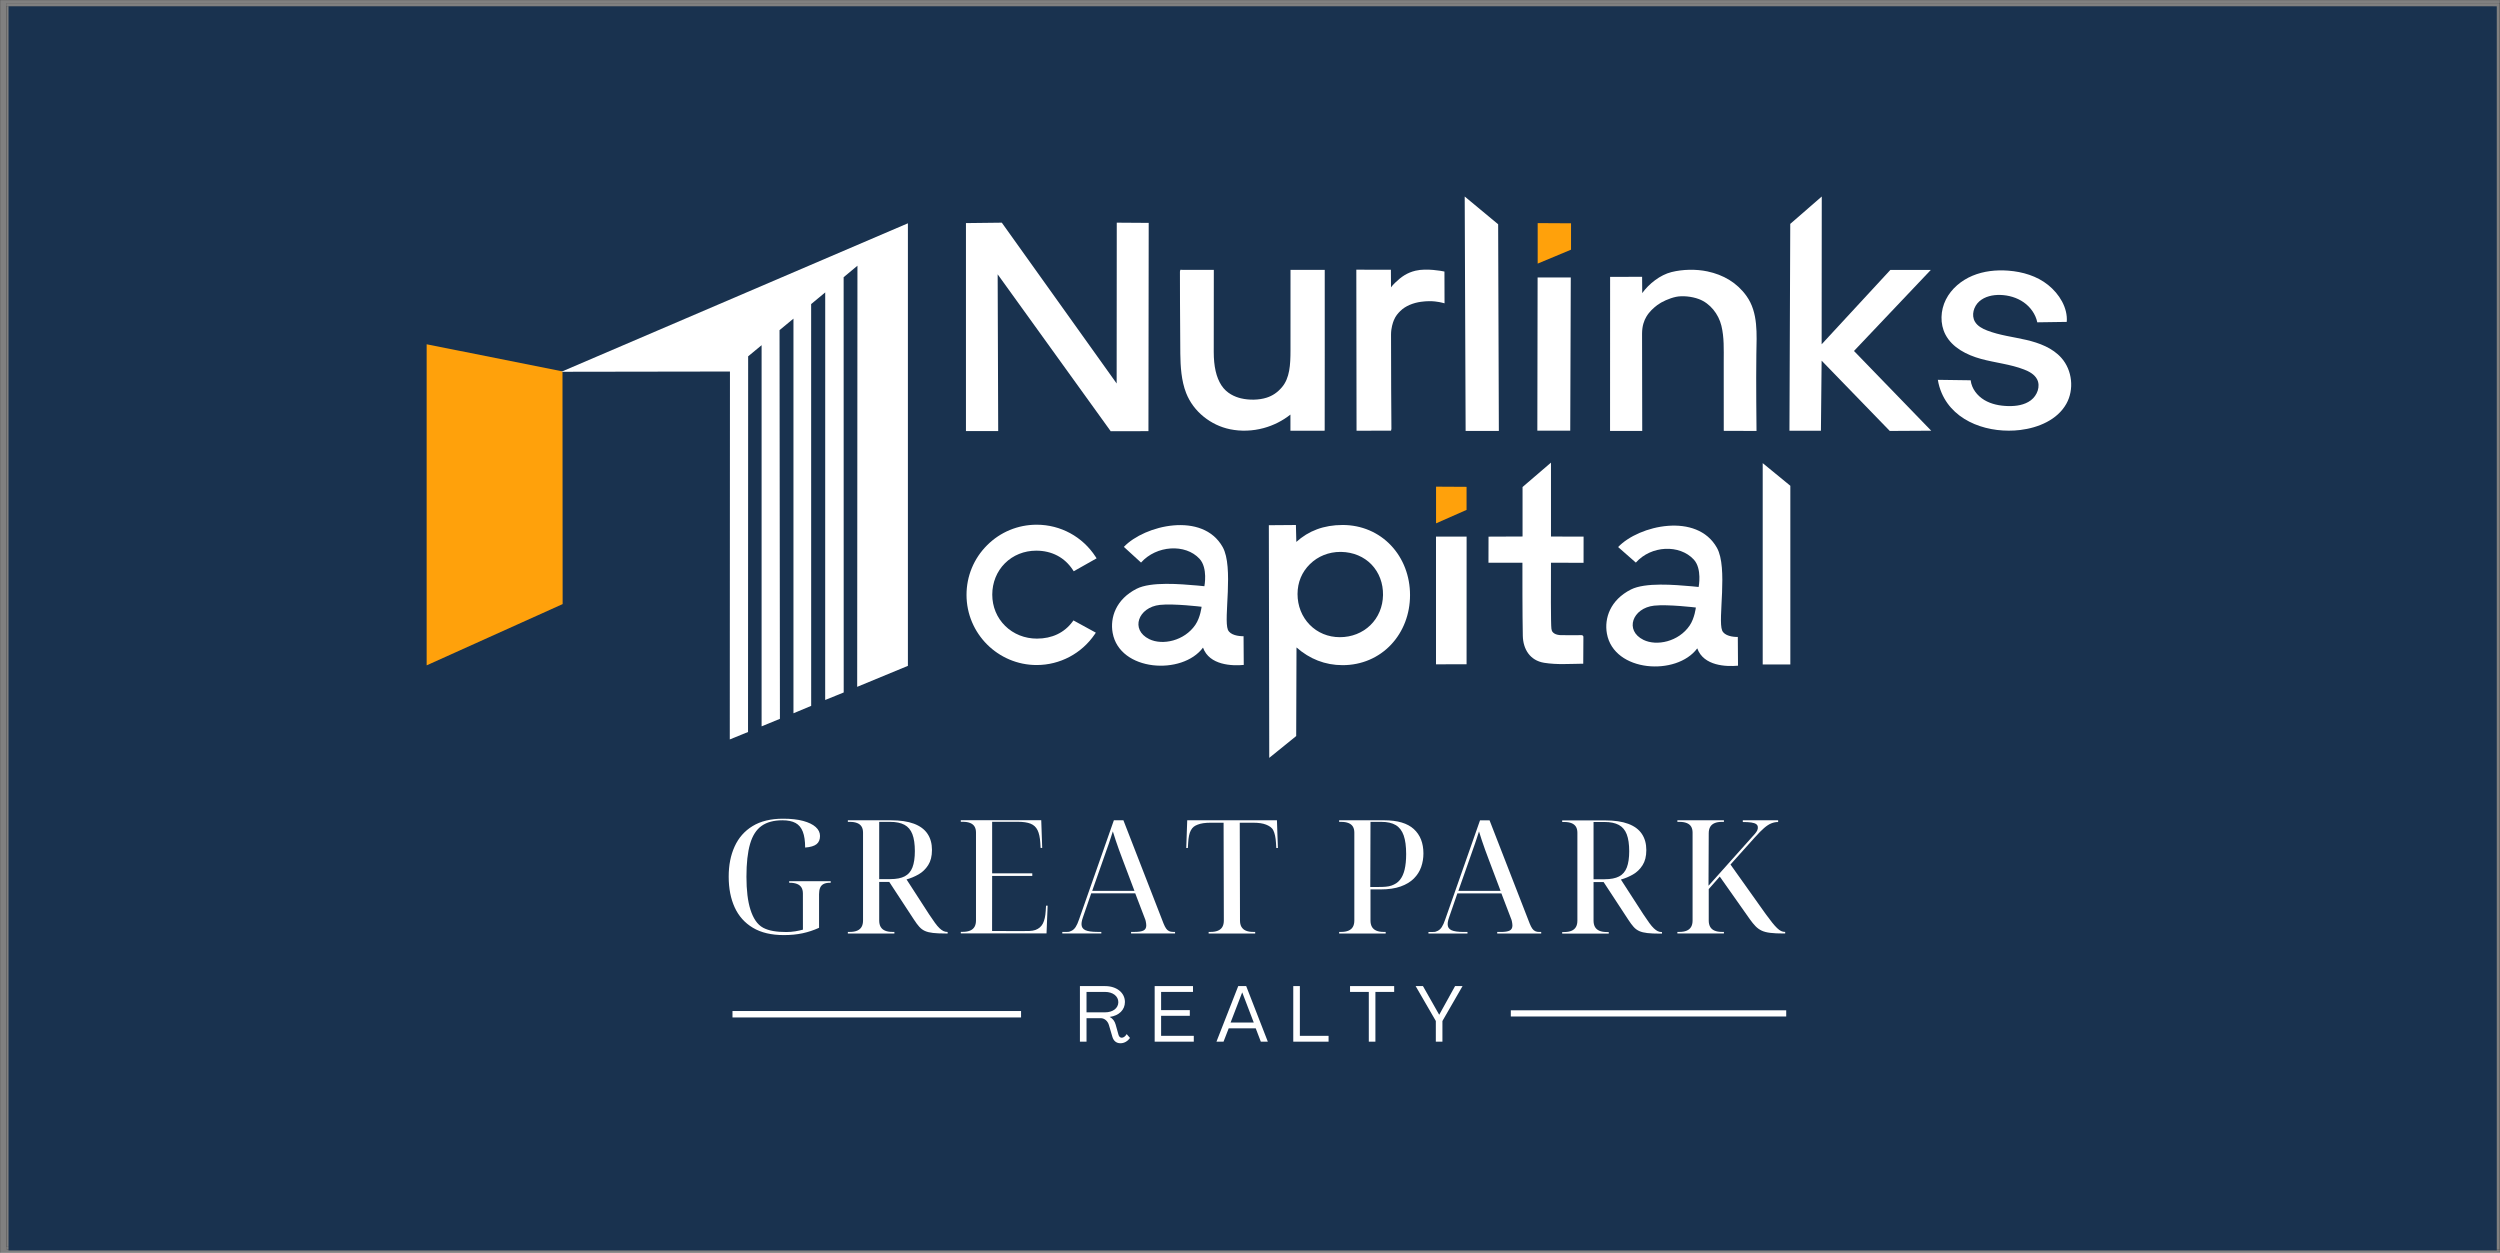 <?xml version="1.0" encoding="UTF-8"?>
<svg id="LOGO-black_copy" data-name="LOGO-black copy" xmlns="http://www.w3.org/2000/svg" viewBox="0 0 6930.99 3473.25">
  <rect x="0" y="0" width="6930.99" height="3473.25" fill="#808080" stroke="none"/>
  <defs>
    <style>
      .cls-1 {
        fill: #19324f;
      }

      .cls-1, .cls-2, .cls-3 {
        stroke-width: 0px;
      }

      .cls-2 {
        fill: #ffa10b;
      }

      .cls-3 {
        fill: #fff;
      }

      .cls-4 {
        fill: none;
        stroke: #000;
        stroke-miterlimit: 10;
        stroke-width: .25px;
      }
    </style>
  </defs>
  <g id="frame_for_white" data-name="frame for white">
    <g id="Layer_4_copy_2" data-name="Layer 4 copy 2">
      <path class="cls-4" d="M6929.12,3473.13H.12V.12h6929v3473ZM6912.12,17.12H17.12v3439h6895M6930.86,3464.41H18.86V8.41h6912v3456Z"/>
      <rect class="cls-1" x="23.61" y="17.51" width="6898.43" height="3449.22"/>
      <polygon class="cls-2" points="1182.85 1844.62 1182.85 954.5 1559.44 1029.59 1559.86 1674.78 1182.85 1844.62"/>
      <polyline class="cls-3" points="2377.18 736.62 2376.45 1904.18 2517.07 1846.02 2517.07 619.06 1556.11 1030.74 2023.73 1030 2023.25 2050.03 2073.82 2029.39 2074.16 987.87 2111.46 957.02 2111.46 2013.73 2162.26 1992.86 2161.18 915.26 2199.79 883.37 2199.79 1977.49 2248.9 1956.95 2248.8 843.03 2287.82 810.7 2287.72 1940.65 2339.09 1919.8 2338.91 768.51"/>
      <path class="cls-3" d="M3079.32,1195.54l-313.41-435.04,1.49,434.55h-89.4v-576.55l99.41-1.18,318.39,445.84.31-445.84,88.54.61-.72,577.38-104.61.24Z"/>
      <path class="cls-3" d="M4334.16,1841.12c-17.93,0-35.9-.77-53.33-3.62-39.26-6.42-58.2-37.87-59.01-74.83-1.21-55.43-1.09-175.93-1.05-202.56l-94.15.08.17-72.41,94.32-.4v-137.2s78.81-67.61,78.81-67.61l.02,204.91,90.39.28-.09,72.56-90.33-.23c-.35,63.69-.54,170.2,1.17,182.75,1.1,8.04,3.49,10.1,7.99,13.33,4.87,3.49,13.6,4.58,17.53,4.66,16.05.35,35.98.2,47.89.12,3.2-.02,5.84-.04,7.67-.05.95,0,1.68,0,2.18,0,5.27.07,5.46,4.3,5.47,4.78l-.46,74.37-4.69.07c-6.21.1-12.63.26-18.83.42-10.47.27-21.08.54-31.7.54Z"/>
      <path class="cls-3" d="M2976.03,1720.04l62.07,33.94-2.99,4.4c-36.3,53.44-96.5,85.35-161.02,85.35-107.25,0-194.51-87.25-194.51-194.51,0-51.96,20.23-100.81,56.96-137.55,36.73-36.73,85.59-56.96,137.55-56.96,66.25,0,127.32,33.24,163.36,88.89l2.79,4.31-63.46,35.87-2.48-3.79c-11.2-17.08-25.53-30.34-42.61-39.41-17.36-9.23-37.15-13.91-58.82-13.91-33.44,0-64.29,12.44-86.88,35.02-22.6,22.6-35.03,53.45-35.03,86.88s12.76,64.14,35.92,86.86c23.08,22.62,54.28,35.06,87.84,35.06,41.92,0,76.08-16.28,98.81-47.07l2.5-3.39Z"/>
      <polygon class="cls-3" points="4963.52 1346.76 4963.52 1842.17 4886.92 1842.17 4886.92 1284 4963.52 1346.76"/>
      <path class="cls-3" d="M4155.4,1194.76h-92.12l-2.55-649.95,92.73,76.99,1.94,572.95Z"/>
      <path class="cls-2" d="M4263.05,730.83v-112.29l92.46.53v73.13l-92.46,38.63Z"/>
      <path class="cls-3" d="M4353.33,1194.07h-91.22l.75-424.86h91.95l-1.49,424.86Z"/>
      <path class="cls-3" d="M5463.25,1054.31h.25c2.5,22.77,18.03,42.82,37.74,54.66,19.7,11.84,43.14,16.27,66.15,16.82,22.1.52,45.39-2.8,63.01-16.08,17.62-13.28,27.31-38.73,17.12-58.25-7.08-13.57-21.67-21.46-35.99-27.02-38.26-14.83-79.85-18.59-119.44-29.42-39.59-10.84-79.69-31.19-98.58-67.46-15.53-29.83-13.85-67.05,1.27-97.09,15.12-30.04,42.61-52.99,73.73-66.02,31.12-13.03,65.67-16.64,99.34-14.09,39.58,2.99,79.41,14.84,110.3,39.64,30.9,24.79,54.78,63.04,51.73,102.42-26.2.16-55.52,1.02-81.72,1.19-4.63-22.41-18.93-42.36-37.75-55.51-18.82-13.16-41.87-19.74-64.85-20.38-20.83-.58-42.76,4.1-58.29,17.92-15.53,13.83-22.47,38.29-11.98,56.2,7.16,12.22,20.61,19.33,33.86,24.46,34.67,13.44,72.14,17.62,108.38,26.05,36.23,8.43,73.05,22.24,97.59,50.07,30.12,34.14,35.8,87.49,13.54,127.15-24.8,44.21-77.16,66.39-127.66,72.55-83.72,10.21-182.33-19.82-217.89-102.43-5.04-11.72-8.64-24.05-10.62-36.65,30.25.42,60.5.85,90.75,1.27Z"/>
      <path class="cls-3" d="M3760.87,1194.22l-.62-446.55,95.87.2.31,48.76c2.8-3.75,6.32-7.88,10.71-12.16,17.89-17.4,33.92-28.36,57.2-33.96,31.01-7.46,74.86,1.25,76.33,1.59l3.9.82.24,88.01-7.32-1.88c-6.31-1.31-25.74-6.78-57.92-2.35-21.56,2.97-43.03,11.31-57.44,25.65-6.33,6.3-12.92,13.45-17.84,25.46-2.87,7-7.7,21.44-7.82,39.47-.41,57.83,1.07,259.62,1.07,261.63l-1,4.98-95.67.33Z"/>
      <path class="cls-3" d="M3577.57,1194.13l.03-5.05c.05-8.39.02-16.95,0-25.22-.02-4.77-.03-9.63-.03-14.5-21.6,17.18-46.99,30.03-74.06,37.4-30.7,8.37-62.9,9.51-93.12,3.32-27.16-5.57-51.76-17.53-73.04-34.59-22.01-17.64-38.93-40.43-48.92-65.91-13.49-34.4-15.73-74.24-16.14-108.67-.9-75.75-1.05-226.36-1.04-227.86l1.03-4.98,92.91.07-.21,227.27c-.04,40.43,6.94,70.84,21.33,92.97,14.59,22.43,37.39,31.9,53.95,35.89,23.06,5.56,50.33,4.89,71.16-1.74,16.63-5.29,30.1-14.42,42.38-28.72,21.97-25.58,23.86-62.68,23.93-101.65.14-71.9.07-217.6.06-219.06v-5.01s94.88.06,94.88.06v5.01c0,1.53-.08,154.97.03,230.84.06,37.94-.17,203.39-.17,205.05v5s-94.98.1-94.98.1Z"/>
      <path class="cls-3" d="M3856.7,1512.48c-34.56-36.77-82.28-57.02-134.39-57.02s-94.68,16.31-128.36,46.94l-1.17-46.88-75.04.59,1.1,645.03,74.72-60.51.85-245.66c36.16,31.83,79.03,49.12,127.9,49.12,52.1,0,99.83-20.25,134.39-57.02,33.84-36.01,52.47-84.77,52.47-137.3s-18.64-101.28-52.47-137.29ZM3834.27,1649.7c-.5,32.41-12.95,62.11-35.07,83.61-22.03,21.43-52.06,33.22-84.58,33.22s-61.98-12.27-83.74-34.57c-21.67-22.21-33.6-52.42-33.6-85.07s12.23-61.21,34.41-82.97c22.29-21.87,52.15-33.82,84.34-33.82.84,0,1.69,0,2.53.02,33.12.63,62.99,13.17,84.11,35.3,20.87,21.88,32.09,51.8,31.59,84.27Z"/>
      <path class="cls-3" d="M3981.16,1841.75v-354.06h84.86l-.1,353.95-84.76.11Z"/>
      <path class="cls-3" d="M4689.29,1625.34l20.01,2s10.1-50.48-13.46-76.04c-39.24-42.57-118.07-39.4-160.64,8.45l-49.12-43.12c57.51-60.43,218.54-97.01,273.97,2.18,31.11,55.67,1.94,198.32,14.37,229.04,6.19,15.28,30.52,18.34,43.48,18.01l.55,79.68c-31.87,2.99-95.33,1.23-112.97-48.03-57.2,77.31-231.23,66.44-250.5-40.93-7.64-42.57,9.28-93.2,66.58-122.25,39.84-20.19,120.98-13,167.73-8.99ZM4684.38,1734.22c13.92-20.47,17.19-49.94,17.19-49.94,0,0-77.34-9.37-115.61-5.2-60.03,6.55-82.96,68.77-29.47,94.96,36.43,17.84,97.32,5.13,127.89-39.83Z"/>
      <g>
        <g>
          <path class="cls-3" d="M3083.91,2874.37l-9.48-32.35c-3.31-11.37-12.35-19.23-22.93-19.23h-39.24v65.14h-18.3v-154.1h69.66c32.19,0,55.11,18.36,55.11,44.15,0,21.42-16.09,37.82-42.11,41.31v.22c8.38,4.15,13.67,11.59,16.31,20.77l7.72,27.76c1.32,5.25,4.41,8.96,9.26,8.96s10.14-3.93,13.67-10.05l9.26,10.71c-6.39,8.74-15.65,14.65-26.45,14.65-12.35,0-19.4-7.43-22.49-17.92ZM3063.63,2806.61c21.6,0,36.82-11.59,36.82-28.2s-15.21-28.42-36.82-28.42h-51.37v56.61h51.37Z"/>
          <path class="cls-3" d="M3201.19,2733.82h106.26v16.17h-88.4v50.49h79.58v15.74h-79.58v55.52h90.61v16.18h-108.46v-154.1Z"/>
          <path class="cls-3" d="M3432.89,2733.82h22.05l59.96,154.1h-19.4l-14.11-36.94h-74.95l-14.33,36.94h-19.62l60.4-154.1ZM3475.88,2834.8l-31.75-83.06h-.44l-31.97,83.06h64.15Z"/>
          <path class="cls-3" d="M3585.44,2733.82h18.3v137.93h79.58v16.18h-97.88v-154.1Z"/>
          <path class="cls-3" d="M3794.87,2749.99h-52.03v-16.17h122.35v16.17h-52.03v137.93h-18.3v-137.93Z"/>
          <path class="cls-3" d="M3980.71,2830.65l-56-96.83h20.28l44.97,79.35h.22l43.87-79.35h20.72l-55.78,96.83v57.27h-18.3v-57.27Z"/>
        </g>
        <rect class="cls-3" x="2030.75" y="2802.96" width="800.04" height="17.83"/>
        <rect class="cls-3" x="4188.57" y="2800.96" width="763.52" height="17.15"/>
      </g>
      <g>
        <path class="cls-3" d="M2172.77,2592.43c-34.29,0-62.74-6.74-85.35-20.22-22.61-13.48-39.46-32.31-50.55-56.49s-16.63-52.53-16.63-85.07,5.47-59.57,16.4-83.75c10.93-24.18,27.56-43.08,49.88-56.71,22.32-13.63,50.47-20.44,84.47-20.44,21.87,0,40.42,2.05,55.64,6.15,15.22,4.11,26.83,9.75,34.81,16.93,7.98,7.18,11.97,15.46,11.97,24.84,0,9.97-3.18,17.52-9.53,22.64-6.36,5.13-16.92,8.28-31.7,9.45,0-18.17-2.15-32.82-6.43-43.96-4.29-11.13-11.02-19.19-20.18-24.18-9.16-4.98-21.28-7.47-36.36-7.47-23.94,0-43.23,5.21-57.86,15.61-14.63,10.41-25.27,27.11-31.92,50.12-6.65,23.01-9.98,53.27-9.98,90.78s3.69,68.22,11.08,91.22c7.38,23.01,18.34,41.25,35.47,50.34,15.94,8.46,37.61,11.71,63.92,11.71,8.57,0,16.85-.66,24.83-1.98,7.98-1.32,15.07-2.86,21.28-4.62l-.07-100.08c0-6.74-1.33-12.31-3.99-16.7-2.66-4.4-6.73-7.69-12.19-9.89-5.47-2.2-12.19-3.3-20.18-3.3h-1.77v-4.4h115.28v4.4h-1.77c-7.69,0-13.75,1.17-18.18,3.52-4.43,2.35-7.61,5.87-9.53,10.55-1.93,4.69-2.88,10.55-2.88,17.59v93.2c-14.78,6.75-30,11.8-45.67,15.17-15.67,3.37-33.11,5.06-52.32,5.06Z"/>
        <path class="cls-3" d="M2350.57,2588.03v-4.4h5.76c7.98,0,14.7-1.17,20.17-3.52,5.47-2.34,9.53-5.86,12.19-10.55,2.66-4.68,3.99-10.55,3.99-17.59v-243.55c0-6.74-1.33-12.31-3.99-16.7-2.66-4.4-6.73-7.69-12.19-9.89-5.47-2.2-12.19-3.3-20.17-3.3h-5.76v-4.4h119.27c25.72,0,47,3.15,63.85,9.45,16.85,6.31,29.41,15.61,37.69,27.92,8.27,12.31,12.41,27.26,12.41,44.84s-3.48,30.99-10.42,41.99c-6.95,10.99-15.82,19.56-26.6,25.72-10.79,6.15-21.95,10.84-33.48,14.07l62.52,96.72c6.21,9.38,11.6,17.22,16.18,23.52,4.58,6.31,8.79,11.29,12.64,14.95,3.84,3.67,7.46,6.31,10.86,7.91,3.39,1.61,6.87,2.42,10.42,2.42h1.33v4.4h-6.21c-13.9,0-25.35-.51-34.36-1.54-9.02-1.02-16.48-2.86-22.39-5.5-5.92-2.64-11.16-6.52-15.74-11.65-4.59-5.12-9.53-11.79-14.85-20l-68.28-104.24h-27.93v106.88c0,7.03,1.33,12.9,3.99,17.59,2.66,4.69,6.72,8.21,12.19,10.55,5.46,2.35,12.19,3.52,20.17,3.52h5.76v4.4h-129.02ZM2468.51,2437.24c16.55,0,29.78-2.56,39.68-7.69,9.9-5.13,17.07-13.41,21.5-24.84,4.43-11.43,6.65-26.52,6.65-45.28s-2.29-34.95-6.87-46.82c-4.59-11.87-11.9-20.51-21.95-25.94-10.05-5.42-23.35-8.13-39.9-8.13h-30.15v158.71h31.04Z"/>
        <path class="cls-3" d="M2663.72,2587.83v-4.4h5.76c7.98,0,14.7-1.17,20.17-3.52,5.47-2.34,9.53-5.86,12.19-10.55,2.66-4.68,3.99-10.55,3.99-17.59v-243.55c0-6.74-1.33-12.31-3.99-16.7-2.66-4.4-6.73-7.69-12.19-9.89-5.47-2.2-12.19-3.3-20.17-3.3h-5.76v-4.4h223.02l2.66,76.93h-4.43l-.89-14.51c-.89-14.65-3.4-26.23-7.54-34.73-4.14-8.5-10.57-14.51-19.29-18.03-8.72-3.52-20.62-5.27-35.69-5.27h-70.94v142.88h111.29v7.19h-111.29l-.16,152.71,82.19.2c15.96,0,28.67.37,38.13-3.14,9.46-3.52,16.33-9.52,20.62-18.02,4.28-8.5,6.88-20.07,7.76-34.73l.89-14.51h4.43l-3.1,76.93h-237.65Z"/>
        <path class="cls-3" d="M3960.26,2588.18v-4.4h12.86c6.5,0,8.16-1.02,12.6-3.08,4.43-2.05,8.27-5.56,11.53-10.55,3.25-4.98,6.35-11.87,9.31-20.66l96.66-275.21h26.42l111.29,286.2c2.36,5.86,4.73,10.48,7.09,13.85,2.36,3.37,5.1,5.79,8.2,7.25,3.1,1.47,6.72,2.2,10.86,2.2h5.76v4.4h-121.93v-4.4h10.2c11.23,0,19.36-1.32,24.39-3.96,5.02-2.64,7.54-7.32,7.54-14.07,0-1.76-.15-3.58-.44-5.5-.3-1.9-.66-4.02-1.11-6.37-.44-2.34-1.26-4.84-2.44-7.47l-26.58-69.54h-122.06l-22.95,66.46c-.89,2.35-1.63,4.69-2.22,7.03-.6,2.35-1.04,4.47-1.33,6.38-.3,1.91-.44,3.74-.44,5.5,0,7.91,3.55,13.48,10.64,16.7,7.09,3.23,18.47,4.84,34.14,4.84h10.2v4.4h-108.19ZM4043.17,2469.92h117.05l-32.37-85.73c-3.85-9.96-7.39-19.49-10.64-28.58-3.26-9.08-6.28-17.81-9.09-26.16-2.81-8.35-5.4-16.49-7.76-24.4-2.07,6.45-3.99,12.38-5.77,17.8-1.77,5.43-3.55,10.77-5.32,16.05-1.77,5.28-3.77,10.92-5.99,16.93-2.22,6.01-4.65,12.97-7.32,20.88l-32.81,93.2Z"/>
        <path class="cls-3" d="M2945.14,2588.03v-4.4h12.86c6.5,0,8.16-1.02,12.6-3.08,4.43-2.05,8.27-5.56,11.53-10.55,3.25-4.98,6.35-11.87,9.31-20.66l96.66-275.21h26.42l111.29,286.2c2.36,5.86,4.73,10.48,7.09,13.85,2.36,3.37,5.1,5.79,8.2,7.25,3.1,1.47,6.72,2.2,10.86,2.2h5.76v4.4h-121.93v-4.4h10.2c11.23,0,19.36-1.32,24.39-3.96,5.02-2.64,7.54-7.32,7.54-14.07,0-1.76-.15-3.58-.44-5.5-.3-1.9-.66-4.02-1.11-6.37-.44-2.34-1.26-4.84-2.44-7.47l-26.58-69.54h-122.06l-22.95,66.46c-.89,2.35-1.63,4.69-2.22,7.03-.6,2.35-1.04,4.47-1.33,6.38-.3,1.91-.44,3.74-.44,5.5,0,7.91,3.55,13.48,10.64,16.7,7.09,3.23,18.47,4.84,34.14,4.84h10.2v4.4h-108.19ZM3028.06,2469.77h117.05l-32.37-85.73c-3.85-9.96-7.39-19.49-10.64-28.58-3.26-9.08-6.28-17.81-9.09-26.16-2.81-8.35-5.4-16.49-7.76-24.4-2.07,6.45-3.99,12.38-5.77,17.8-1.77,5.43-3.55,10.77-5.32,16.05-1.77,5.28-3.77,10.92-5.99,16.93-2.22,6.01-4.65,12.97-7.32,20.88l-32.81,93.2Z"/>
        <path class="cls-3" d="M3350.84,2588.03v-4.4h5.76c7.98,0,14.7-1.17,20.18-3.52,5.47-2.34,9.53-5.86,12.19-10.55,2.66-4.68,3.99-10.55,3.99-17.59l-.68-271.07h-36.36c-14.78,0-26.6,1.76-35.47,5.27-8.87,3.52-13.89,6.83-18.82,15.64-4.62,8.26-6.65,20.08-7.54,34.73l-.89,14.51h-4.43l2.66-76.93h248.74l2.66,76.93h-4.43l-.89-14.51c-.89-14.65-3.3-26.28-7.54-34.73-3.91-7.78-11.26-12.13-19.97-15.64-8.72-3.52-20.62-5.27-35.69-5.27h-37.24l.68,271.07c0,7.03,1.33,12.9,3.99,17.59,2.66,4.69,6.72,8.21,12.19,10.55,5.47,2.35,12.19,3.52,20.17,3.52h5.77v4.4h-129.03Z"/>
        <path class="cls-3" d="M3712.63,2588.03v-4.4h5.77c7.98,0,14.7-1.17,20.17-3.52,5.47-2.34,9.53-5.86,12.19-10.55,2.66-4.68,3.99-10.55,3.99-17.59v-243.55c0-6.74-1.33-12.31-3.99-16.7-2.66-4.4-6.73-7.69-12.19-9.89-5.47-2.2-12.19-3.3-20.17-3.3h-5.77v-4.4h124.59c37.24,0,64.74,8.13,82.47,24.4,17.74,16.27,26.6,38.76,26.6,67.48,0,13.19-2.07,25.72-6.21,37.59-4.14,11.87-10.86,22.5-20.18,31.87-9.31,9.39-21.58,16.78-36.8,22.2-15.23,5.43-33.77,8.13-55.64,8.13h-27.93v86.17c0,7.03,1.33,12.9,3.99,17.59,2.66,4.69,6.72,8.21,12.19,10.55,5.47,2.35,12.19,3.52,20.18,3.52h5.76v4.4h-129.03ZM3822.45,2459.04c13.59,0,26.22-.52,35.68-4.03,9.46-3.52,16.71-7.87,22.77-15.35,6.06-7.47,10.49-17.15,13.3-29.02,2.81-11.87,4.21-26.16,4.21-42.86,0-21.39-2.29-38.61-6.87-51.66-4.59-13.04-11.9-22.57-21.95-28.58-10.05-6-23.36-9.01-39.9-9.01h-30.15l-.59,180.51h23.5Z"/>
        <path class="cls-3" d="M4865.61,2311.32c3.39-4.54,4.63-5.64,6.26-9.31,1.62-3.66,1.54-5.9,1.54-8.53,0-3.52-1.48-6.38-4.43-8.57-2.96-2.2-7.54-3.74-13.75-4.62s-14.04-1.32-23.5-1.32v-4.84h97.99v4.84c-6.5,0-12.86,1.25-19.06,3.74-6.21,2.49-12.86,6.82-19.95,12.97-7.09,6.15-15.37,14.51-24.83,25.06l-68.28,76.05,97.55,137.16c6.8,9.38,12.78,17.3,17.96,23.74,5.17,6.45,9.76,11.58,13.75,15.39,3.99,3.81,7.68,6.53,11.08,8.13,3.39,1.61,6.87,2.42,10.42,2.42h.89v4.4h-4.88c-14.78,0-26.98-.58-36.58-1.76-9.61-1.17-17.51-3.22-23.72-6.15-6.21-2.93-11.83-6.96-16.85-12.09-5.03-5.13-10.35-11.65-15.96-19.56l-83.36-118.26-30.59,34.73v87.05c0,7.03,1.33,12.9,3.99,17.59,2.66,4.69,6.72,8.21,12.19,10.55,5.47,2.35,12.19,3.52,20.18,3.52h5.76v4.4h-129.03v-4.4h5.77c7.98,0,14.7-1.17,20.17-3.52,5.47-2.34,9.53-5.86,12.19-10.55,2.66-4.68,3.99-10.55,3.99-17.59v-243.55c0-6.74-1.33-12.31-3.99-16.7-2.66-4.4-6.73-7.69-12.19-9.89-5.47-2.2-12.19-3.3-20.17-3.3h-5.77v-4.4h129.03v4.4h-5.76c-7.98,0-14.71,1.17-20.18,3.52-5.47,2.35-9.53,5.87-12.19,10.55-2.66,4.69-3.99,10.55-3.99,17.59l-.63,145.44"/>
        <path class="cls-3" d="M4331.04,2588.37v-4.4h5.76c7.98,0,14.7-1.17,20.17-3.52,5.47-2.34,9.53-5.86,12.19-10.55,2.66-4.68,3.99-10.55,3.99-17.59v-243.55c0-6.74-1.33-12.31-3.99-16.7-2.66-4.4-6.73-7.69-12.19-9.89-5.47-2.2-12.19-3.3-20.17-3.3h-5.76v-4.4h119.27c25.72,0,47,3.15,63.85,9.45,16.85,6.31,29.41,15.61,37.69,27.92,8.27,12.31,12.41,27.26,12.41,44.84s-3.48,30.99-10.42,41.99c-6.95,10.99-15.82,19.56-26.6,25.72-10.79,6.15-21.95,10.84-33.48,14.07l62.52,96.72c6.21,9.38,11.6,17.22,16.18,23.52,4.58,6.31,8.79,11.29,12.64,14.95,3.84,3.67,7.46,6.31,10.86,7.91,3.39,1.61,6.87,2.42,10.42,2.42h1.33v4.4h-6.21c-13.9,0-25.35-.51-34.36-1.54-9.02-1.02-16.48-2.86-22.39-5.5-5.92-2.64-11.16-6.52-15.74-11.65-4.59-5.12-9.53-11.79-14.85-20l-68.28-104.24h-27.93v106.88c0,7.03,1.33,12.9,3.99,17.59,2.66,4.69,6.72,8.21,12.19,10.55,5.46,2.35,12.19,3.52,20.17,3.52h5.76v4.4h-129.02ZM4448.98,2437.57c16.55,0,29.78-2.56,39.68-7.69,9.9-5.13,17.07-13.41,21.5-24.84,4.43-11.43,6.65-26.52,6.65-45.28s-2.29-34.95-6.87-46.82c-4.59-11.87-11.9-20.51-21.95-25.94-10.05-5.42-23.35-8.13-39.9-8.13h-30.15v158.71h31.04Z"/>
      </g>
      <polygon class="cls-3" points="5354.06 1194.09 5239.19 1194.76 5050.27 999.89 5048.32 1194.17 4961.06 1194.17 4963.3 620.68 5050.65 544.81 5050.31 954.53 5240.8 748.34 5352.99 748.34 5139.97 973.04 5354.06 1194.09"/>
      <path class="cls-3" d="M4463.69,1194.76c.32-142.84.16-427.18.16-427.18l88.72-.16s.32,26.32.32,45.17c18.79-26.11,49.94-50.49,81.11-58.27,31.17-7.78,68-8.54,99.43-1.92,44.44,9.36,82.21,31.33,108.63,68.35,32.83,46.01,28.14,105.21,27.24,161.77-1.15,71.61.45,212.23.45,212.23l-90.82-.31s-.09-126.45-.09-191.53c0-34.14,1.45-67.55-6.46-99.86-7.96-32.5-31.23-62.19-62.5-73.9-20.06-7.51-46.24-9.81-63.44-6.15-18.2,3.87-39.94,13.8-51.63,22.68-10.52,7.99-22.22,18.3-30.59,32.59-6.06,10.33-11.68,24.9-11.79,46.64-.4,75.65.88,194.19.48,269.84h-89.2Z"/>
      <path class="cls-3" d="M3319.01,1623.24l20.01,2s10.1-50.48-13.46-76.04c-39.24-42.57-119.58-37.4-162.15,10.45l-47.61-43.48c57.51-60.43,218.54-98.65,273.97.55,31.11,55.67,1.94,198.32,14.37,229.04,6.19,15.28,30.52,18.34,43.48,18.01l.55,79.68c-31.87,2.99-95.33,1.23-112.97-48.03-57.2,77.31-231.23,66.44-250.5-40.93-7.64-42.57,9.28-93.2,66.58-122.25,39.84-20.19,120.98-13,167.73-8.99ZM3314.1,1732.12c13.92-20.47,17.19-49.94,17.19-49.94,0,0-77.34-9.37-115.61-5.2-60.03,6.55-82.96,68.77-29.47,94.96,36.43,17.84,97.32,5.13,127.89-39.83Z"/>
      <path class="cls-2" d="M3981.3,1450.96v-101.73l84.59.49v63.9l-84.59,37.34Z"/>
    </g>
  </g>
</svg>